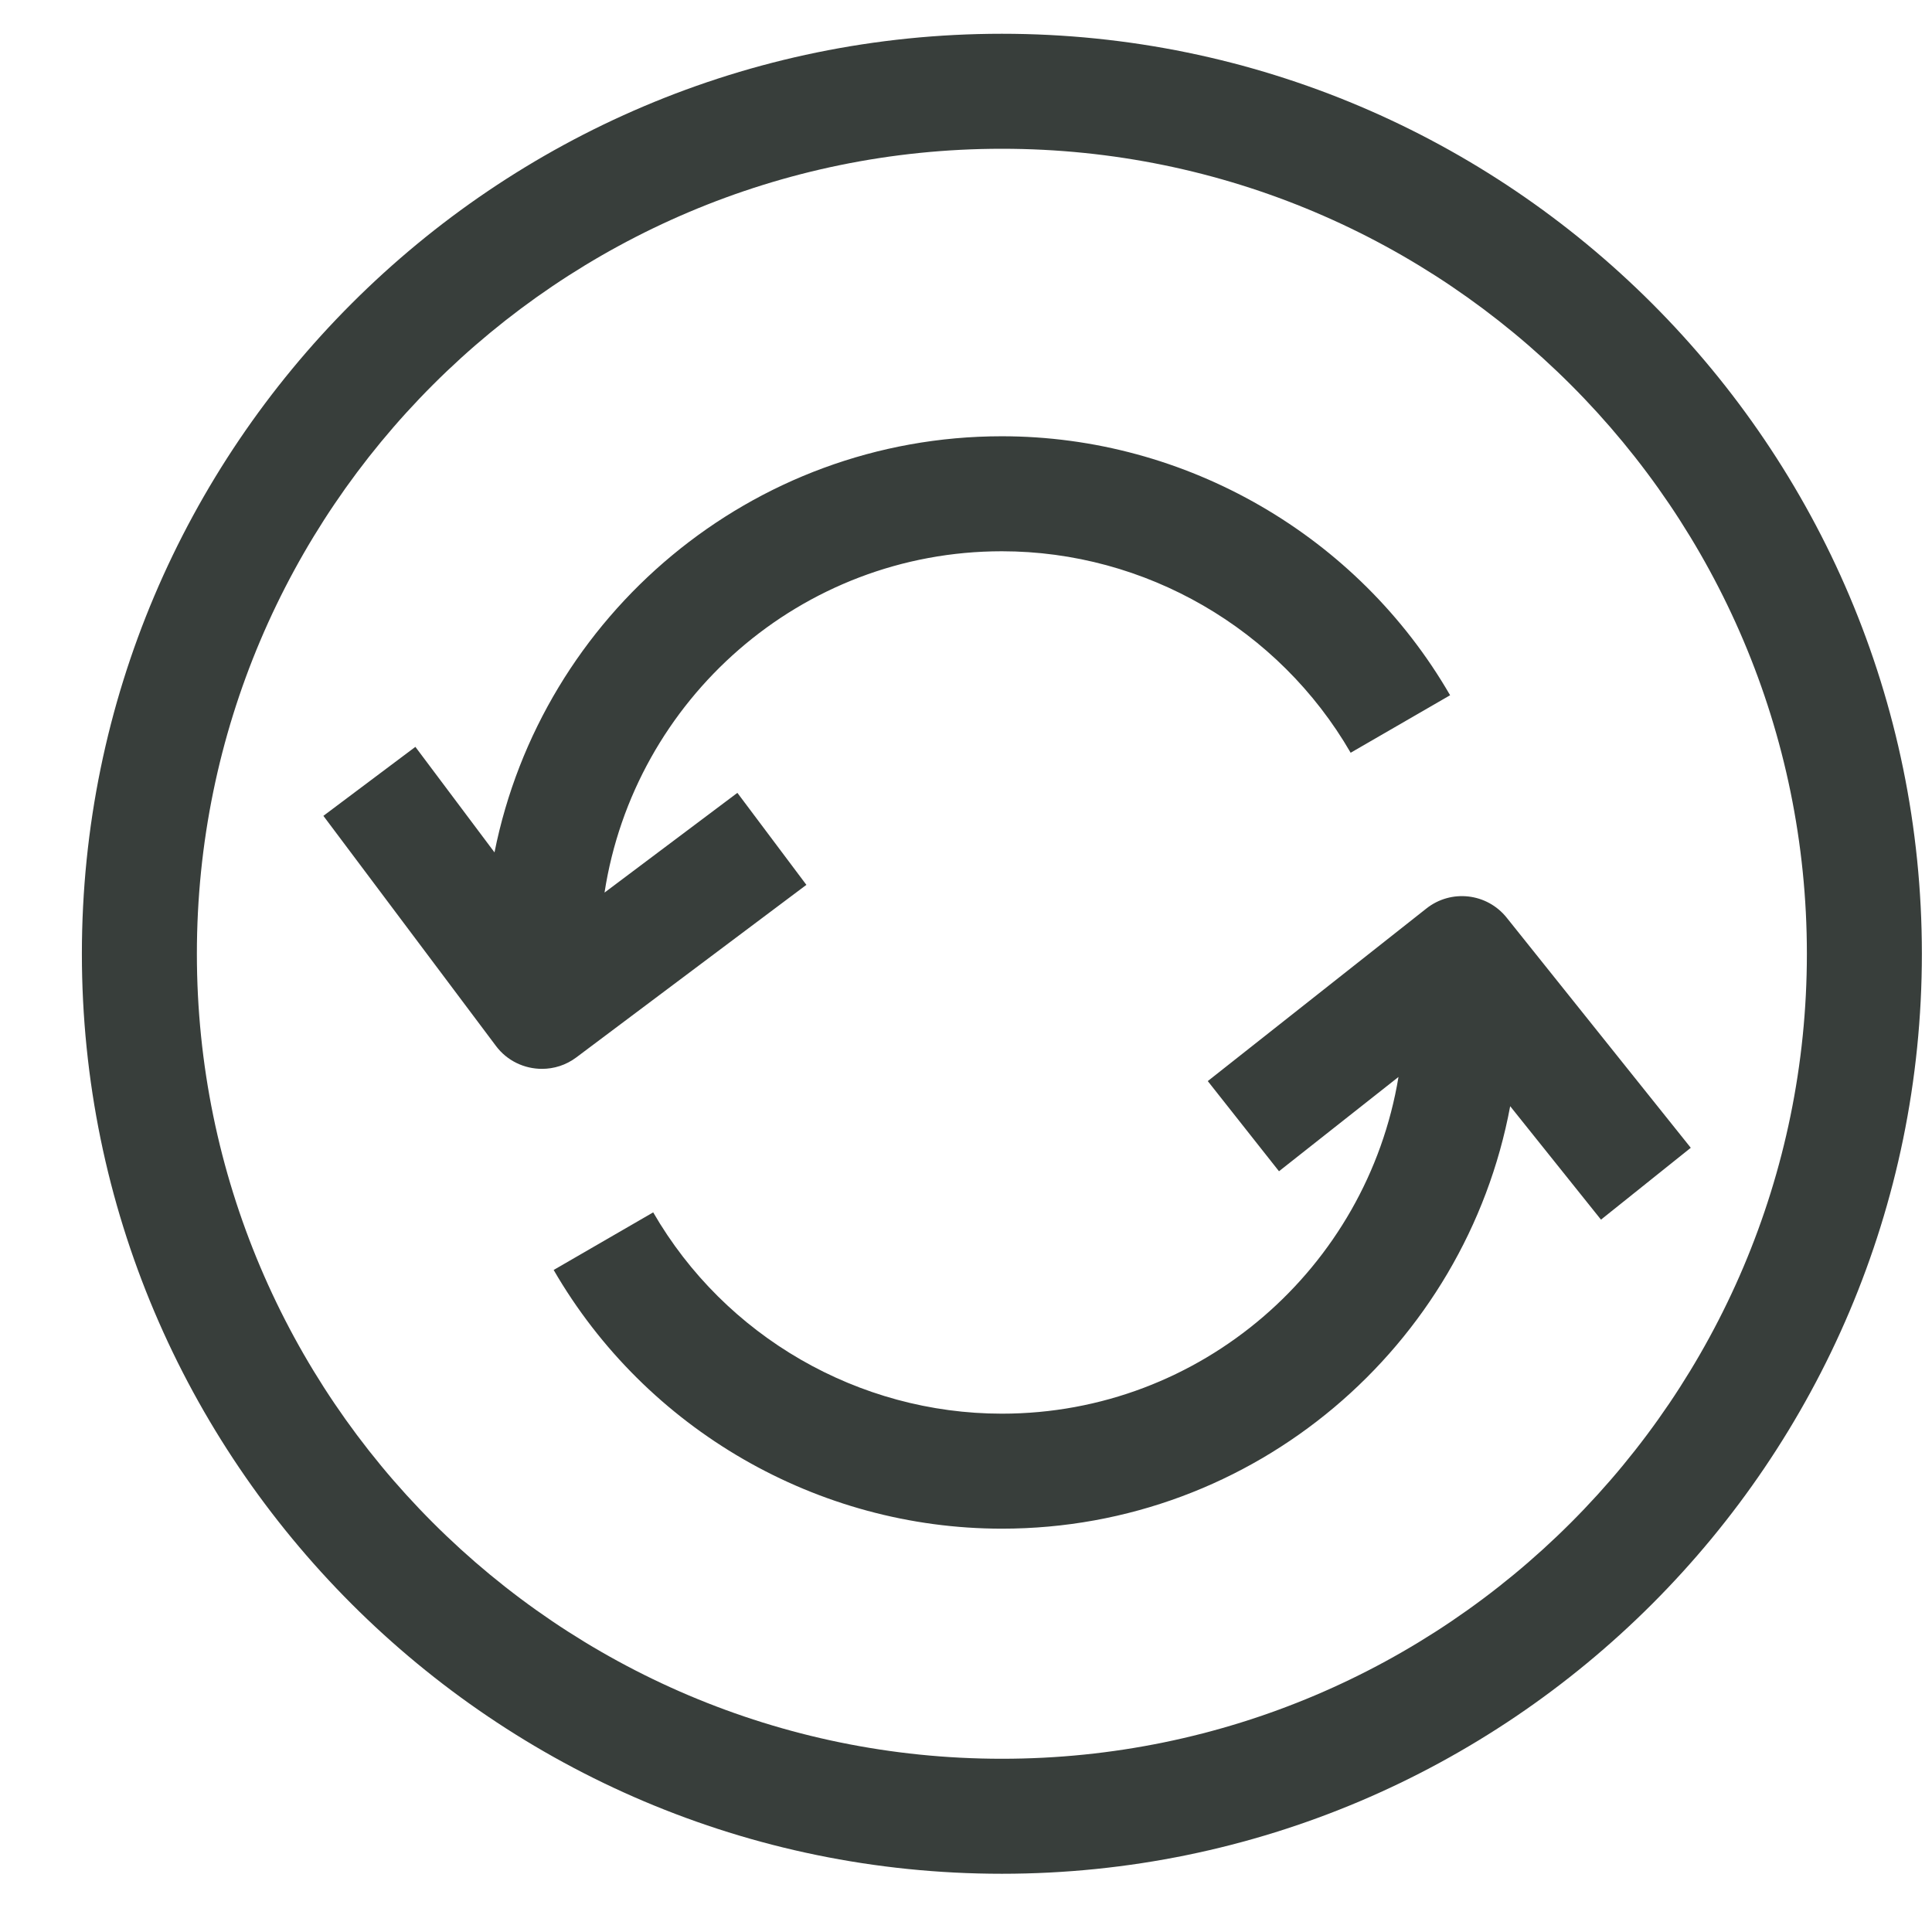 <svg
width="21"
height="21"
viewBox="0 0 21 21"
fill="none"
xmlns="http://www.w3.org/2000/svg">
<path
    fill-rule="evenodd"
    clip-rule="evenodd"
    d="M10.89 0.367C5.376 0.367 0.89 4.853 0.89 10.367C0.89 15.881 5.376 20.367 10.89 20.367C16.404 20.367 20.89 15.881 20.89 10.367C20.89 4.853 16.404 0.367 10.89 0.367ZM10.89 19.117C6.065 19.117 2.14 15.192 2.14 10.367C2.14 5.542 6.065 1.617 10.89 1.617C15.715 1.617 19.64 5.542 19.64 10.367C19.64 15.192 15.715 19.117 10.89 19.117ZM10.89 4.742C8.166 4.742 5.889 6.69 5.375 9.265L4.515 8.118L3.515 8.868L5.39 11.368C5.512 11.532 5.701 11.618 5.891 11.618C6.021 11.618 6.152 11.578 6.265 11.493L8.765 9.618L8.015 8.618L6.571 9.702C6.894 7.605 8.704 5.992 10.89 5.992C12.447 5.992 13.9 6.832 14.681 8.182L15.762 7.557C14.759 5.821 12.892 4.742 10.89 4.742ZM15.503 9.876C15.772 9.662 16.163 9.706 16.378 9.976L18.378 12.476L17.402 13.257L16.415 12.024C15.929 14.633 13.639 16.616 10.89 16.616C8.888 16.616 7.022 15.539 6.018 13.804L7.1 13.178C7.88 14.528 9.333 15.366 10.89 15.366C13.058 15.366 14.858 13.779 15.201 11.706L13.902 12.731L13.128 11.751L15.503 9.876Z"
    fill="#383E3B"
/>
</svg>
